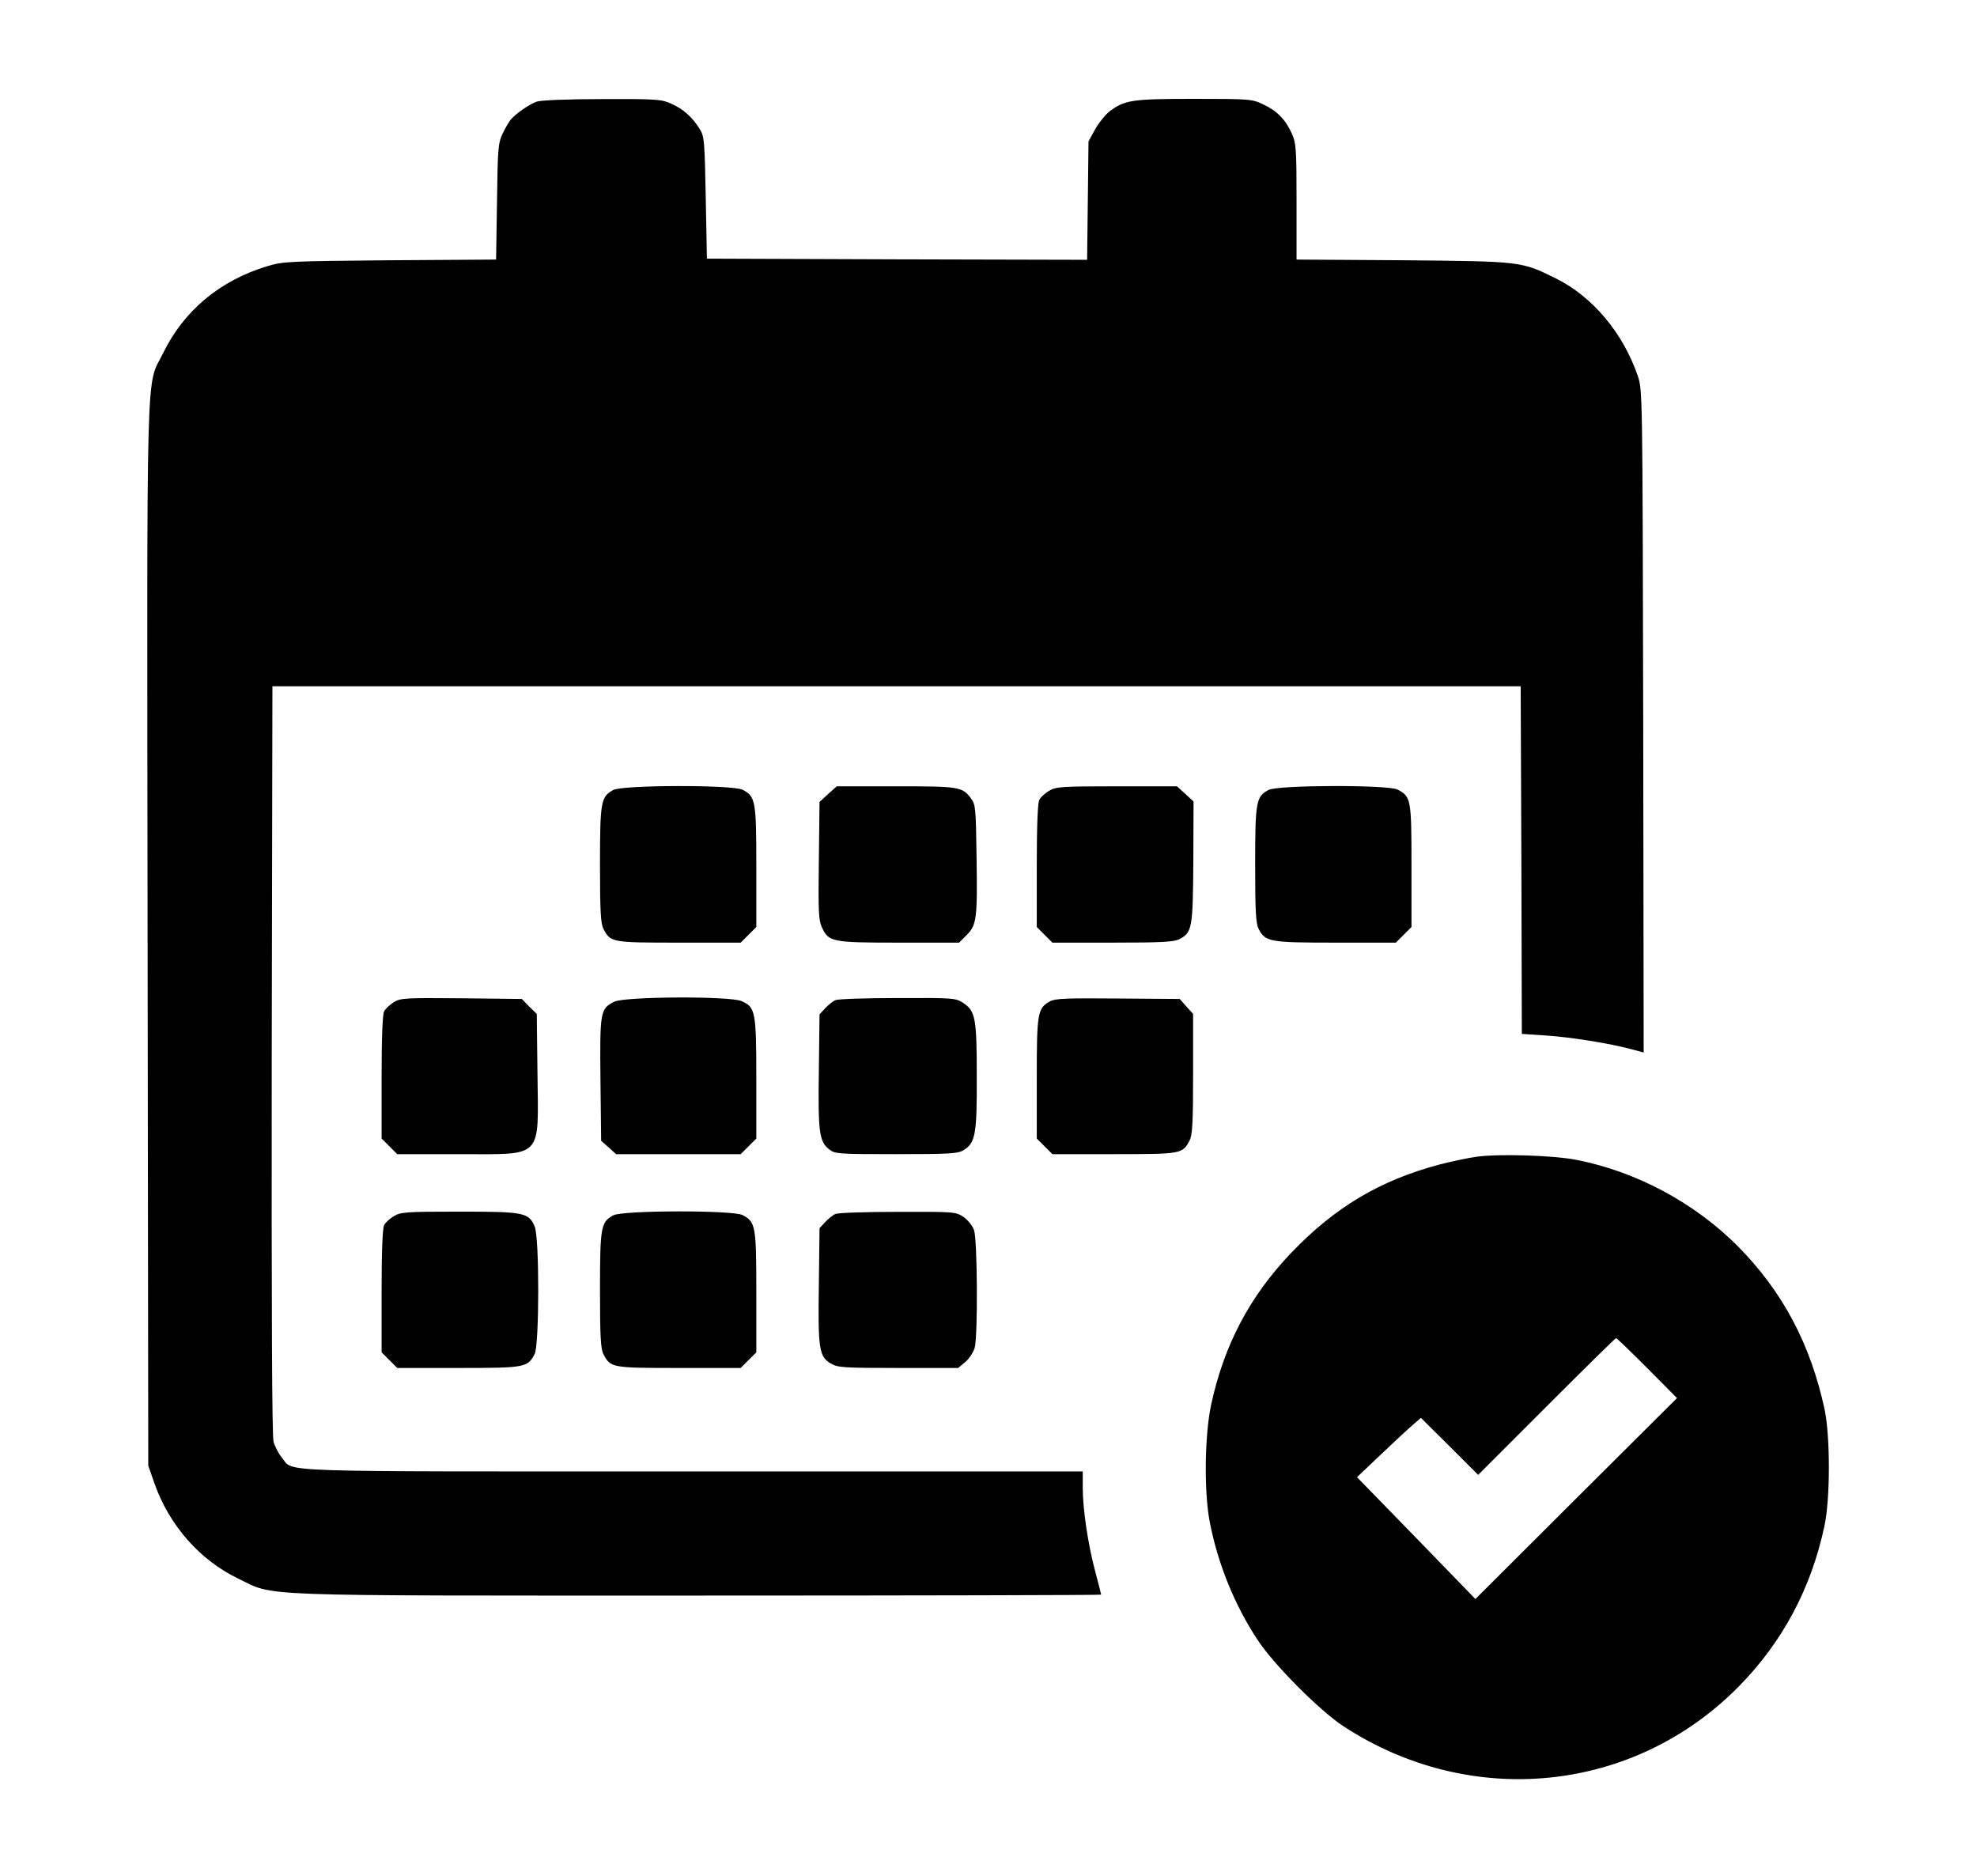 <?xml version="1.0" standalone="no"?>
<!DOCTYPE svg PUBLIC "-//W3C//DTD SVG 20010904//EN"
 "http://www.w3.org/TR/2001/REC-SVG-20010904/DTD/svg10.dtd">
<svg version="1.0" xmlns="http://www.w3.org/2000/svg"
 width="860pt" height="816pt" viewBox="0 0 860 816"
 preserveAspectRatio="xMidYMid meet">

<g transform="translate(0,816) scale(0.1,-0.1)"
fill="#000000" stroke="none">
<path d="M2335 7718 c-32 -11 -91 -52 -113 -78 -7 -8 -23 -35 -35 -60 -20 -42
-22 -62 -25 -297 l-4 -252 -461 -3 c-442 -4 -465 -5 -535 -26 -205 -62 -362
-193 -452 -377 -76 -156 -71 51 -68 -2527 l3 -2313 28 -80 c64 -180 196 -330
361 -410 166 -80 30 -75 2001 -75 965 0 1755 2 1755 4 0 2 -11 46 -25 98 -32
119 -55 273 -55 366 l0 72 -1700 0 c-1867 0 -1729 -5 -1784 60 -14 17 -30 48
-36 69 -7 26 -9 572 -8 1662 l3 1624 2715 0 2715 0 3 -756 2 -756 105 -7 c107
-7 277 -34 373 -60 l52 -14 -2 1441 c-3 1433 -3 1442 -24 1503 -64 186 -196
343 -354 422 -154 76 -148 75 -667 80 l-463 3 0 252 c0 232 -2 256 -21 297
-27 60 -64 98 -124 126 -48 23 -58 24 -301 24 -271 0 -302 -5 -368 -55 -18
-14 -46 -49 -62 -77 l-29 -53 -3 -258 -3 -257 -827 2 -827 3 -5 265 c-5 250
-6 267 -27 300 -31 50 -71 86 -123 109 -42 19 -64 21 -300 20 -151 0 -267 -5
-285 -11z"/>
<path d="M2668 4724 c-54 -29 -58 -50 -58 -324 0 -203 3 -257 15 -280 31 -59
34 -60 328 -60 l269 0 34 34 34 34 0 261 c0 288 -3 307 -60 336 -42 22 -522
21 -562 -1z"/>
<path d="M3602 4706 l-37 -34 -3 -256 c-3 -223 -1 -260 14 -291 29 -62 43 -65
335 -65 l261 0 33 33 c44 44 47 72 43 344 -3 207 -4 223 -24 250 -38 51 -50
53 -327 53 l-257 0 -38 -34z"/>
<path d="M4563 4720 c-17 -10 -37 -28 -42 -39 -7 -12 -11 -117 -11 -286 l0
-267 34 -34 34 -34 261 0 c215 0 267 3 291 15 56 29 59 47 61 336 l1 263 -36
33 -36 33 -262 0 c-243 0 -265 -2 -295 -20z"/>
<path d="M5518 4724 c-54 -29 -58 -50 -58 -324 0 -205 3 -256 15 -280 29 -57
48 -60 336 -60 l261 0 34 34 34 34 0 266 c0 292 -2 301 -61 332 -41 21 -522
20 -561 -2z"/>
<path d="M1713 3801 c-17 -11 -37 -29 -42 -40 -7 -12 -11 -117 -11 -286 l0
-267 34 -34 34 -34 270 0 c369 0 344 -25 340 353 l-3 257 -33 32 -32 33 -263
3 c-246 2 -264 1 -294 -17z"/>
<path d="M2672 3803 c-61 -30 -63 -44 -60 -339 l3 -266 33 -29 32 -29 271 0
271 0 34 34 34 34 0 261 c0 293 -4 311 -65 337 -53 22 -507 20 -553 -3z"/>
<path d="M3635 3810 c-11 -4 -31 -20 -45 -35 l-25 -27 -3 -246 c-4 -268 2
-308 45 -341 24 -20 39 -21 290 -21 231 0 269 2 294 17 52 31 59 69 58 321 0
254 -6 284 -58 319 -33 22 -40 23 -285 22 -138 0 -260 -4 -271 -9z"/>
<path d="M4568 3805 c-55 -30 -58 -50 -58 -336 l0 -261 34 -34 34 -34 269 0
c294 0 297 1 328 60 12 24 15 78 15 289 l0 261 -29 32 -29 33 -269 2 c-223 2
-273 0 -295 -12z"/>
<path d="M6425 3129 c-38 -5 -112 -21 -163 -34 -259 -69 -454 -185 -644 -383
-182 -190 -294 -403 -350 -664 -28 -134 -31 -379 -5 -511 36 -183 109 -361
209 -512 70 -106 270 -307 373 -374 555 -362 1264 -290 1721 176 188 192 312
423 370 694 26 118 26 390 1 509 -61 283 -182 512 -377 709 -188 189 -441 325
-702 376 -100 20 -337 27 -433 14z m740 -919 l130 -131 -439 -437 -438 -437
-257 265 -258 265 101 96 c56 53 118 111 139 129 l38 33 125 -124 124 -124
298 298 c163 163 299 297 302 297 3 0 64 -59 135 -130z"/>
<path d="M1713 2870 c-17 -10 -37 -28 -42 -39 -7 -12 -11 -117 -11 -286 l0
-267 34 -34 34 -34 266 0 c292 0 301 2 332 61 20 40 21 504 0 554 -26 61 -45
65 -328 65 -233 0 -256 -2 -285 -20z"/>
<path d="M2668 2874 c-54 -29 -58 -50 -58 -324 0 -203 3 -257 15 -280 31 -59
34 -60 328 -60 l269 0 34 34 34 34 0 261 c0 288 -3 307 -60 336 -42 22 -522
21 -562 -1z"/>
<path d="M3635 2880 c-11 -4 -31 -20 -45 -35 l-25 -27 -3 -246 c-4 -279 1
-312 51 -342 30 -18 52 -20 294 -20 l261 0 31 26 c17 14 35 42 41 62 14 53 12
468 -3 512 -7 19 -27 44 -46 57 -33 22 -40 23 -285 22 -138 0 -260 -4 -271 -9z"/>
</g>
</svg>
